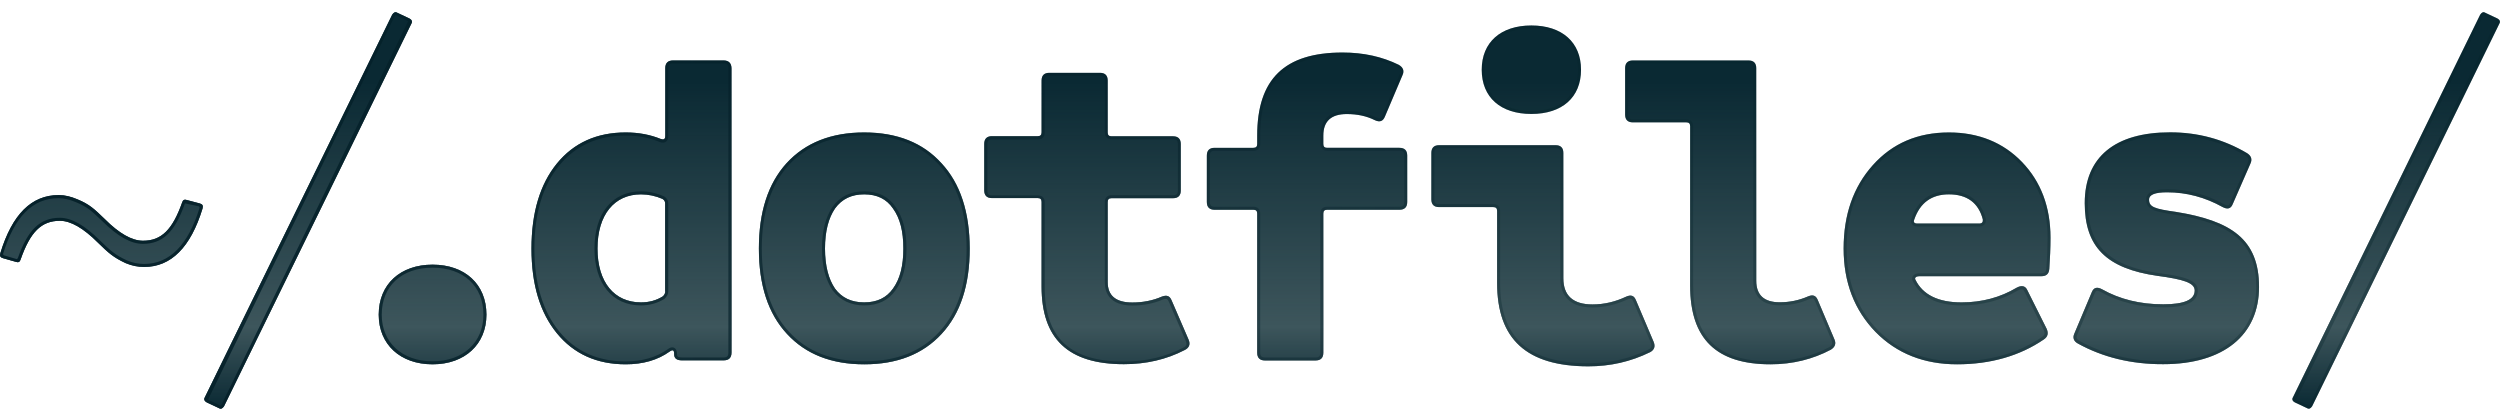 <?xml version="1.0" encoding="utf-8"?>
<!-- Generator: Adobe Illustrator 23.0.3, SVG Export Plug-In . SVG Version: 6.00 Build 0)  -->
<svg version="1.1" id="Layer_1" xmlns="http://www.w3.org/2000/svg" xmlns:xlink="http://www.w3.org/1999/xlink" x="0px" y="0px"
	 width="208px" height="34px" viewBox="0 0 208 34" enable-background="new 0 0 208 34" xml:space="preserve">
<g id="logo_1_">
	<defs>
		<path id="mask" d="M192.37,33.8c-0.13,0.19-0.26,0.26-0.42,0.16l-1.02-0.48c-0.19-0.1-0.26-0.26-0.16-0.42l15.58-31.84
			c0.13-0.19,0.26-0.26,0.42-0.16l1.02,0.48c0.19,0.1,0.26,0.26,0.16,0.42L192.37,33.8z M172.88,28.58
			c-0.35-0.19-0.45-0.48-0.29-0.83l1.44-3.42c0.16-0.42,0.45-0.48,0.86-0.26c1.47,0.83,3.17,1.25,5.09,1.25
			c1.76,0,2.62-0.38,2.62-1.15c0-0.64-0.93-0.93-3.1-1.22c-4.26-0.61-6.05-2.43-6.05-6.05c0-3.84,2.53-5.89,7.1-5.89
			c2.34,0,4.45,0.58,6.4,1.73c0.35,0.22,0.45,0.51,0.29,0.86l-1.47,3.36c-0.16,0.42-0.45,0.48-0.86,0.26
			c-1.44-0.8-2.98-1.22-4.61-1.22c-0.99,0-1.5,0.19-1.5,0.61c0,0.61,0.45,0.77,2.24,1.02c4.58,0.74,6.91,2.27,6.91,6.24
			c0,4-2.94,6.43-7.97,6.43C177.33,30.31,174.96,29.73,172.88,28.58z M159.66,22.98h10.17c0.42,0,0.64-0.19,0.67-0.61
			c0.06-0.86,0.1-1.73,0.1-2.59c0-2.56-0.8-4.67-2.37-6.3c-1.57-1.63-3.62-2.46-6.08-2.46c-2.59,0-4.7,0.9-6.33,2.72
			s-2.43,4.13-2.43,6.94c0,2.82,0.9,5.12,2.66,6.94c1.76,1.79,4.03,2.69,6.78,2.69c2.78,0,5.22-0.7,7.23-2.08
			c0.32-0.22,0.38-0.51,0.22-0.87l-1.6-3.2c-0.16-0.38-0.48-0.45-0.9-0.22c-1.34,0.8-2.88,1.22-4.58,1.22
			c-1.95,0-3.23-0.64-3.84-1.89C159.27,23.11,159.43,22.98,159.66,22.98z M159.27,18.25c0.48-1.38,1.44-2.08,2.88-2.08
			c1.5,0,2.46,0.7,2.82,2.08c0.03,0.22-0.06,0.35-0.29,0.35h-5.15C159.24,18.6,159.18,18.47,159.27,18.25z M151.24,24.97l1.38,3.26
			c0.16,0.35,0.06,0.64-0.29,0.86c-1.5,0.8-3.2,1.22-5.02,1.22c-4.51,0-6.69-2.11-6.69-6.56V10.5c0-0.22-0.1-0.32-0.32-0.32h-4.45
			c-0.42,0-0.64-0.22-0.64-0.64V5.67c0-0.42,0.22-0.64,0.64-0.64h9.63c0.42,0,0.64,0.22,0.64,0.64v17.69c0,1.18,0.64,1.79,1.95,1.79
			c0.83,0,1.6-0.16,2.34-0.48C150.83,24.49,151.08,24.58,151.24,24.97z M124.56,23.53v-5.98c0-0.22-0.1-0.32-0.32-0.32h-4.51
			c-0.42,0-0.64-0.22-0.64-0.64v-3.87c0-0.42,0.22-0.64,0.64-0.64h9.7c0.42,0,0.64,0.22,0.64,0.64v10.43c0,1.44,0.8,2.18,2.43,2.18
			c0.96,0,1.89-0.22,2.78-0.64c0.42-0.19,0.67-0.1,0.83,0.29l1.47,3.46c0.16,0.38,0.06,0.67-0.29,0.86
			c-1.63,0.8-3.33,1.18-5.15,1.18C127.02,30.47,124.56,28.23,124.56,23.53z M127.41,2.12c2.56,0,4.13,1.41,4.13,3.68
			c0,2.3-1.57,3.68-4.13,3.68c-2.56,0-4.13-1.38-4.13-3.68C123.28,3.53,124.85,2.12,127.41,2.12z M105.24,29.99
			c-0.42,0-0.64-0.22-0.64-0.64V17.77c0-0.22-0.1-0.32-0.32-0.32h-3.23c-0.42,0-0.64-0.22-0.64-0.64v-3.87
			c0-0.42,0.22-0.64,0.64-0.64h3.23c0.22,0,0.32-0.1,0.32-0.32v-0.7c0-4.7,2.27-6.91,7.1-6.91c1.76,0,3.3,0.35,4.67,1.02
			c0.38,0.22,0.48,0.51,0.32,0.86l-1.47,3.46c-0.16,0.38-0.42,0.48-0.83,0.29c-0.7-0.35-1.47-0.51-2.34-0.51
			c-1.31,0-1.95,0.61-1.95,1.79v0.7c0,0.22,0.1,0.32,0.32,0.32h6.02c0.42,0,0.64,0.22,0.64,0.64v3.87c0,0.42-0.22,0.64-0.64,0.64
			h-6.02c-0.22,0-0.32,0.1-0.32,0.32v11.58c0,0.42-0.22,0.64-0.64,0.64H105.24z M97.48,25l1.41,3.26c0.16,0.38,0.06,0.67-0.32,0.86
			c-1.54,0.8-3.23,1.18-5.06,1.18c-4.64,0-6.85-2.11-6.85-6.46v-7.04c0-0.22-0.1-0.32-0.32-0.32h-3.81c-0.42,0-0.64-0.22-0.64-0.64
			v-3.87c0-0.42,0.22-0.64,0.64-0.64h3.81c0.22,0,0.32-0.1,0.32-0.32V6.7c0-0.42,0.22-0.64,0.64-0.64h4.22
			c0.42,0,0.64,0.22,0.64,0.64v4.32c0,0.22,0.1,0.32,0.32,0.32h5.12c0.42,0,0.64,0.22,0.64,0.64v3.87c0,0.42-0.22,0.64-0.64,0.64
			h-5.12c-0.22,0-0.32,0.1-0.32,0.32v6.66c0,1.12,0.67,1.7,2.05,1.7c0.86,0,1.7-0.16,2.43-0.48C97.07,24.52,97.32,24.61,97.48,25z
			 M78.33,13.58c-1.54-1.7-3.68-2.56-6.43-2.56c-2.75,0-4.9,0.86-6.46,2.56c-1.54,1.7-2.3,4.06-2.3,7.1c0,3.04,0.77,5.41,2.34,7.1
			c1.57,1.7,3.71,2.53,6.43,2.53c2.72,0,4.86-0.83,6.43-2.53c1.57-1.7,2.34-4.06,2.34-7.1C80.67,17.64,79.9,15.27,78.33,13.58z
			 M74.3,24.01c-0.54,0.77-1.34,1.15-2.4,1.15c-1.06,0-1.86-0.38-2.43-1.15c-0.54-0.8-0.83-1.89-0.83-3.33s0.29-2.53,0.83-3.33
			c0.58-0.8,1.38-1.18,2.43-1.18c1.06,0,1.86,0.38,2.4,1.18c0.58,0.8,0.86,1.89,0.86,3.33S74.88,23.21,74.3,24.01z M60.21,5.03
			h-4.22c-0.42,0-0.64,0.22-0.64,0.64v5.63c0,0.29-0.13,0.35-0.38,0.26c-0.86-0.35-1.82-0.54-2.91-0.54c-2.4,0-4.32,0.86-5.73,2.59
			c-1.41,1.73-2.11,4.1-2.11,7.07c0,2.98,0.7,5.31,2.11,7.04c1.41,1.73,3.33,2.59,5.73,2.59c1.44,0,2.66-0.35,3.65-1.06
			c0.26-0.19,0.38-0.13,0.38,0.19v0.03c0,0.35,0.22,0.51,0.64,0.51h3.49c0.42,0,0.64-0.22,0.64-0.64V5.67
			C60.85,5.26,60.63,5.03,60.21,5.03z M55.35,24.23c0,0.16-0.06,0.29-0.19,0.42C54.61,25,54,25.16,53.33,25.16
			c-2.21,0-3.62-1.66-3.62-4.48c0-2.82,1.41-4.51,3.62-4.51c0.61,0,1.22,0.13,1.79,0.38c0.16,0.1,0.22,0.22,0.22,0.38V24.23z
			 M35.99,22.02c2.69,0,4.48,1.63,4.48,4.16c0,2.46-1.79,4.13-4.48,4.13c-2.69,0-4.48-1.66-4.48-4.13
			C31.51,23.65,33.31,22.02,35.99,22.02z M18.64,33.8c-0.13,0.19-0.26,0.26-0.42,0.16l-1.02-0.48c-0.19-0.1-0.26-0.26-0.16-0.42
			L32.63,1.22c0.13-0.19,0.26-0.26,0.42-0.16l1.02,0.48c0.19,0.1,0.26,0.26,0.16,0.42L18.64,33.8z M0.25,21.48
			c-0.22-0.06-0.29-0.19-0.22-0.42c0.99-3.23,2.59-4.83,4.86-4.83c0.51,0,1.02,0.13,1.54,0.35c1.02,0.42,1.41,0.8,2.3,1.66
			c1.18,1.18,2.24,1.79,3.17,1.79c1.54,0,2.46-0.93,3.26-3.2c0.06-0.19,0.19-0.26,0.38-0.19l1.09,0.29
			c0.22,0.06,0.29,0.19,0.22,0.42c-0.99,3.23-2.62,4.86-4.86,4.86c-0.51,0-1.02-0.1-1.54-0.32c-1.02-0.48-1.41-0.83-2.3-1.7
			c-1.22-1.22-2.27-1.82-3.17-1.82c-1.54,0-2.46,0.93-3.26,3.2c-0.06,0.22-0.19,0.29-0.38,0.22L0.25,21.48z"/>
	</defs>
	<clipPath id="mask_1_">
		<use xlink:href="#mask"  overflow="visible"/>
	</clipPath>
	<rect id="background" clip-path="url(#mask_1_)" fill="#0A2933" width="208" height="34"/>
	<linearGradient id="gradient_1_" gradientUnits="userSpaceOnUse" x1="104" y1="34" x2="104" y2="-9.094947e-13">
		<stop  offset="0" style="stop-color:#708284;stop-opacity:0"/>
		<stop  offset="0.029" style="stop-color:#708284;stop-opacity:0.073"/>
		<stop  offset="0.2" style="stop-color:#708284;stop-opacity:0.5"/>
		<stop  offset="0.254" style="stop-color:#708284;stop-opacity:0.455"/>
		<stop  offset="0.8" style="stop-color:#708284;stop-opacity:0"/>
	</linearGradient>
	<rect id="gradient" clip-path="url(#mask_1_)" fill="url(#gradient_1_)" width="208" height="34"/>
	<linearGradient id="outline_1_" gradientUnits="userSpaceOnUse" x1="-2.001" y1="17.509" x2="210.001" y2="17.509">
		<stop  offset="0" style="stop-color:#042029"/>
		<stop  offset="0.6" style="stop-color:#042029;stop-opacity:0.3"/>
	</linearGradient>
	<path id="outline" clip-path="url(#mask_1_)" fill="url(#outline_1_)" d="M55.25,16.34c-0.63-0.28-1.27-0.42-1.92-0.42
		c-2.38,0-3.87,1.82-3.87,4.76c0,2.92,1.48,4.73,3.87,4.73c0.73,0,1.39-0.19,1.96-0.55c0.22-0.22,0.31-0.4,0.31-0.63v-7.3
		C55.6,16.68,55.48,16.47,55.25,16.34z M53.35,23.16c-0.01,0-0.01,0-0.02,0c-1.07,0-1.62-0.83-1.62-2.48c0-1.15,0.28-2.51,1.62-2.51
		c0.01,0,0.01,0,0.02,0V23.16z M71.9,15.92c-1.15,0-2.01,0.42-2.63,1.29c-0.59,0.87-0.88,2.01-0.88,3.47s0.29,2.6,0.88,3.47
		c0.63,0.84,1.52,1.26,2.64,1.26c1.14,0,2.01-0.42,2.6-1.26c0.61-0.85,0.91-1.99,0.91-3.47s-0.3-2.62-0.91-3.47
		C73.93,16.35,73.05,15.92,71.9,15.92z M72.67,22.85c-0.09,0.13-0.22,0.31-0.77,0.31c-0.52,0-0.69-0.17-0.78-0.28
		c-0.32-0.47-0.49-1.21-0.49-2.2c0-0.99,0.16-1.73,0.45-2.16c0.14-0.2,0.29-0.35,0.81-0.35c0.54,0,0.65,0.17,0.78,0.35
		c0.32,0.45,0.49,1.17,0.49,2.16C73.17,21.66,73,22.39,72.67,22.85z M18.78,17.9c0.37-1.28-0.32-2.52-1.64-2.9l-1.05-0.28
		c-0.23-0.07-0.46-0.1-0.68-0.1c-0.99,0-1.83,0.62-2.14,1.55c-0.66,1.86-1.07,1.86-1.38,1.86c-0.02,0-0.56-0.01-1.75-1.21
		l-0.09-0.09c-0.91-0.88-1.52-1.46-2.83-2c-0.79-0.34-1.57-0.52-2.34-0.52c-2.22,0-5.19,1.08-6.79,6.28
		c-0.23,0.8-0.03,1.42,0.18,1.79c0.29,0.53,0.8,0.92,1.4,1.09l1.03,0.3c0.25,0.08,0.5,0.12,0.76,0.12c1,0,1.84-0.63,2.16-1.62
		c0.65-1.83,1.06-1.83,1.36-1.83c0.01,0,0.56,0.04,1.78,1.26c0.97,0.94,1.54,1.46,2.89,2.09c0.74,0.32,1.53,0.49,2.34,0.49
		C14.2,24.21,17.17,23.13,18.78,17.9z M11.99,21.96c-0.5,0-0.97-0.1-1.44-0.3c-0.97-0.45-1.33-0.78-2.23-1.65
		c-1.27-1.27-2.37-1.89-3.34-1.89c-1.64,0-2.66,0.98-3.5,3.37l-0.08,0.07l-1.09-0.32l-0.06-0.1c0.96-3.13,2.47-4.65,4.62-4.65
		c0.46,0,0.93,0.11,1.44,0.33c0.96,0.39,1.31,0.73,2.17,1.55c1.32,1.31,2.41,1.92,3.41,1.92c1.64,0,2.66-0.98,3.5-3.37l1.17,0.25
		l0.05,0.1C15.66,20.39,14.1,21.96,11.99,21.96z M36.18,1.19C36,0.56,35.57,0.06,34.92-0.27l-0.97-0.46
		c-0.33-0.17-0.68-0.26-1.04-0.26c-0.36,0-1.28,0.11-1.94,1.09l-0.13,0.23L15.27,32.14c-0.28,0.53-0.35,1.13-0.18,1.7
		c0.18,0.62,0.62,1.13,1.26,1.45l0.97,0.46c0.33,0.17,0.68,0.26,1.04,0.26c0.36,0,1.28-0.11,1.94-1.1l0.13-0.23L36,2.88
		C36.28,2.35,36.35,1.76,36.18,1.19z M18.42,33.69c-0.02,0.03-0.04,0.05-0.06,0.06l-1.05-0.5L32.85,1.33
		c0.04-0.05,0.07-0.07,0.07-0.07l1.04,0.5L18.42,33.69z M35.99,20.02c-3.81,0-6.48,2.53-6.48,6.16c0,3.61,2.66,6.13,6.48,6.13
		c3.82,0,6.48-2.52,6.48-6.13C42.47,22.56,39.81,20.02,35.99,20.02z M35.99,30.06c-2.53,0-4.23-1.56-4.23-3.88
		c0-2.38,1.66-3.91,4.23-3.91c2.57,0,4.23,1.53,4.23,3.91C40.22,28.5,38.52,30.06,35.99,30.06z M209.91,1.18
		c-0.18-0.62-0.62-1.13-1.26-1.45l-0.97-0.46c-0.33-0.17-0.68-0.26-1.04-0.26c-0.36,0-1.28,0.11-1.94,1.09l-0.13,0.23L189,32.14
		c-0.28,0.52-0.34,1.13-0.18,1.69c0.18,0.62,0.62,1.13,1.27,1.46l0.97,0.46c0.33,0.17,0.68,0.26,1.04,0.26
		c0.36,0,1.28-0.11,1.94-1.1l0.13-0.23l15.56-31.79C210.01,2.35,210.08,1.75,209.91,1.18z M192.15,33.69
		c-0.02,0.03-0.04,0.05-0.06,0.06l-1.05-0.5l15.54-31.92c0.04-0.05,0.07-0.07,0.07-0.07l1.04,0.5L192.15,33.69z M165.22,18.21
		c0.03,0.24-0.04,0.38-0.11,0.46c-0.07,0.08-0.2,0.17-0.42,0.17h-5.15c-0.23,0-0.39-0.07-0.48-0.21c-0.09-0.13-0.09-0.3-0.01-0.48
		c0.52-1.49,1.57-2.25,3.12-2.25C163.77,15.92,164.83,16.7,165.22,18.21z M187.5,18.01c0.04-0.08,0.08-0.16,0.11-0.25l1.46-3.33
		c0.57-1.26,0.16-2.62-1.09-3.41c-2.26-1.33-4.75-2.01-7.42-2.01c-4.93,0-8.14,2.2-8.92,5.99c-0.48-1.07-1.14-2.05-1.97-2.92
		c-1.94-2.01-4.54-3.08-7.52-3.08c-3.18,0-5.82,1.14-7.83,3.39c-1.95,2.18-2.94,4.97-2.94,8.28c0,0.7,0.05,1.37,0.14,2.02
		c-0.24-0.08-0.49-0.12-0.75-0.12c-0.39,0-0.8,0.09-1.16,0.26c-0.47,0.21-0.96,0.31-1.49,0.31V5.67c0-1.53-1.11-2.64-2.64-2.64
		h-9.63c-1.13,0-2.04,0.61-2.43,1.55c-0.52-2.71-2.81-4.46-6.01-4.46c-3.67,0-6.13,2.28-6.13,5.68c0,1.79,0.68,3.27,1.87,4.27h-3.42
		c-0.71,0-1.33,0.24-1.79,0.65c-0.24-0.16-0.52-0.28-0.82-0.35l1.4-3.3c0.59-1.3,0.14-2.68-1.13-3.42l-0.13-0.07
		c-1.67-0.81-3.53-1.23-5.55-1.23c-5.61,0-8.73,2.74-9.07,7.94h-1.58c-0.43,0-0.83,0.09-1.18,0.25c-0.45-0.74-1.27-1.21-2.26-1.21
		h-3.44V6.7c0-1.53-1.11-2.64-2.64-2.64h-4.22c-1.53,0-2.64,1.11-2.64,2.64v2.64h-2.13c-1.53,0-2.64,1.11-2.64,2.64v0.35
		c-0.03-0.03-0.06-0.06-0.08-0.09c-1.93-2.13-4.6-3.22-7.91-3.22c-3.3,0-5.97,1.08-7.95,3.22c-0.41,0.46-0.78,0.95-1.11,1.49V5.67
		c0-1.53-1.11-2.64-2.64-2.64h-4.22c-1.53,0-2.64,1.11-2.64,2.64v3.42c-0.42-0.05-0.86-0.08-1.3-0.08c-2.99,0-5.5,1.15-7.28,3.33
		c-1.7,2.09-2.56,4.89-2.56,8.33c0,3.42,0.86,6.22,2.56,8.3c1.77,2.18,4.29,3.33,7.28,3.33c1.22,0,2.34-0.21,3.35-0.63
		c0.38,0.2,0.83,0.31,1.32,0.31h3.49c1.53,0,2.64-1.11,2.64-2.64v-1.74c0.34,0.55,0.72,1.06,1.15,1.53c1.94,2.1,4.6,3.17,7.9,3.17
		s5.96-1.07,7.9-3.17c1.9-2.06,2.87-4.9,2.87-8.46c0-0.76-0.04-1.49-0.13-2.19c0,0,2.13,0,2.13,0v5.36c0,5.46,3.14,8.46,8.85,8.46
		c2.17,0,4.18-0.47,5.95-1.4c1.31-0.66,1.83-2.06,1.26-3.44l-1.4-3.24c-0.42-1.02-1.3-1.62-2.34-1.62c-0.34,0-0.7,0.07-1.14,0.24
		c-0.47,0.21-1.04,0.31-1.63,0.31c-0.02,0-0.03,0-0.05,0v-4.67h3.44c0.43,0,0.83-0.09,1.18-0.25c0.45,0.74,1.27,1.21,2.26,1.21h1.55
		v9.9c0,1.53,1.11,2.64,2.64,2.64h4.22c1.53,0,2.64-1.11,2.64-2.64v-9.9h4.34c0.71,0,1.33-0.24,1.79-0.65
		c0.42,0.27,0.93,0.42,1.5,0.42h2.83v4.3c0,4.08,1.66,8.94,9.58,8.94c2.15,0,4.13-0.45,6.11-1.43c1-0.54,1.51-1.54,1.38-2.61
		c1.33,2.53,3.94,3.88,7.67,3.88c2.15,0,4.15-0.49,5.96-1.45l0.14-0.08c0.67-0.43,1.09-1.05,1.24-1.72
		c2.14,2.16,4.89,3.25,8.18,3.25c3.19,0,6-0.82,8.38-2.44c0.02-0.01,0.03-0.02,0.05-0.03c0.19,0.19,0.41,0.36,0.67,0.5
		c2.37,1.31,5.08,1.98,8.07,1.98c6.05,0,9.97-3.31,9.97-8.43C189.96,21.07,188.97,19.24,187.5,18.01z M60.6,29.35
		c0,0.28-0.11,0.39-0.39,0.39h-3.49c-0.39,0-0.39-0.15-0.39-0.26c0-0.54-0.31-0.58-0.4-0.58c-0.12,0-0.24,0.05-0.38,0.16
		c-0.94,0.67-2.12,1.01-3.5,1.01c-2.32,0-4.18-0.84-5.53-2.5c-1.36-1.67-2.06-3.99-2.06-6.88c0-2.91,0.69-5.24,2.06-6.91
		c1.35-1.66,3.21-2.5,5.53-2.5c1.03,0,1.95,0.17,2.82,0.53c0.11,0.04,0.2,0.06,0.28,0.06c0.1,0,0.45-0.04,0.45-0.55V5.67
		c0-0.28,0.11-0.39,0.39-0.39h4.22c0.28,0,0.39,0.11,0.39,0.39V29.35z M78.15,27.61c-1.52,1.65-3.57,2.45-6.25,2.45
		s-4.73-0.8-6.25-2.45c-1.51-1.63-2.27-3.96-2.27-6.93c0-2.96,0.75-5.29,2.24-6.94c1.52-1.64,3.63-2.48,6.28-2.48
		c2.66,0,4.76,0.83,6.25,2.48c1.51,1.63,2.27,3.96,2.27,6.94S79.66,25.98,78.15,27.61z M98,15.85c0,0.28-0.11,0.39-0.39,0.39h-5.12
		c-0.36,0-0.57,0.21-0.57,0.57v6.66c0,0.89,0.4,1.95,2.3,1.95c0.9,0,1.78-0.17,2.53-0.5c0.09-0.03,0.17-0.05,0.24-0.05
		c0.06,0,0.16,0,0.26,0.24l1.41,3.27c0.11,0.27,0.06,0.41-0.2,0.54c-1.48,0.77-3.14,1.16-4.94,1.16c-4.5,0-6.6-1.97-6.6-6.21v-7.04
		c0-0.36-0.21-0.57-0.57-0.57h-3.81c-0.28,0-0.39-0.11-0.39-0.39v-3.87c0-0.28,0.11-0.39,0.39-0.39h3.81c0.36,0,0.57-0.21,0.57-0.57
		V6.7c0-0.28,0.11-0.39,0.39-0.39h4.22c0.28,0,0.39,0.11,0.39,0.39v4.32c0,0.36,0.21,0.57,0.57,0.57h5.12
		c0.28,0,0.39,0.11,0.39,0.39V15.85z M116.83,16.81c0,0.28-0.11,0.39-0.39,0.39h-6.02c-0.36,0-0.57,0.21-0.57,0.57v11.58
		c0,0.28-0.11,0.39-0.39,0.39h-4.22c-0.28,0-0.39-0.11-0.39-0.39V17.77c0-0.36-0.21-0.57-0.57-0.57h-3.23
		c-0.28,0-0.39-0.11-0.39-0.39v-3.87c0-0.28,0.11-0.39,0.39-0.39h3.23c0.36,0,0.57-0.21,0.57-0.57v-0.7c0-4.54,2.18-6.66,6.85-6.66
		c1.69,0,3.19,0.33,4.56,1c0.29,0.17,0.29,0.33,0.2,0.54L115,9.61c-0.1,0.23-0.19,0.23-0.24,0.23c-0.07,0-0.16-0.02-0.26-0.07
		c-0.72-0.36-1.52-0.54-2.44-0.54c-1.82,0-2.2,1.11-2.2,2.04v0.7c0,0.36,0.21,0.57,0.57,0.57h6.02c0.28,0,0.39,0.11,0.39,0.39V16.81
		z M127.41,2.37c2.43,0,3.88,1.28,3.88,3.43s-1.45,3.43-3.88,3.43c-2.43,0-3.88-1.28-3.88-3.43S124.98,2.37,127.41,2.37z
		 M137.17,29.07c-1.58,0.78-3.23,1.15-5.03,1.15c-5,0-7.33-2.13-7.33-6.69v-5.98c0-0.36-0.21-0.57-0.57-0.57h-4.51
		c-0.28,0-0.39-0.11-0.39-0.39v-3.87c0-0.28,0.11-0.39,0.39-0.39h9.7c0.28,0,0.39,0.11,0.39,0.39v10.43c0,1.11,0.46,2.43,2.68,2.43
		c0.97,0,1.94-0.22,2.89-0.66c0.1-0.05,0.19-0.07,0.26-0.07c0.05,0,0.14,0,0.24,0.23l1.47,3.46
		C137.46,28.78,137.41,28.94,137.17,29.07z M137.96,24.2c-0.42-1.01-1.29-1.62-2.31-1.62c-0.39,0-0.8,0.09-1.21,0.28
		c-0.66,0.31-1.29,0.45-1.94,0.45c-0.21,0-0.34-0.02-0.43-0.04c0-0.04-0.01-0.08-0.01-0.14V12.71c0-0.92-0.41-1.69-1.06-2.16
		c1.04-0.64,1.81-1.58,2.21-2.75v1.74c0,1.53,1.11,2.64,2.64,2.64h2.77v11.57c0,0.96,0.09,1.85,0.28,2.66L137.96,24.2z M152.2,28.88
		c-1.46,0.78-3.11,1.18-4.89,1.18c-4.39,0-6.44-2-6.44-6.31V10.5c0-0.36-0.21-0.57-0.57-0.57h-4.45c-0.28,0-0.39-0.11-0.39-0.39
		V5.67c0-0.28,0.11-0.39,0.39-0.39h9.63c0.28,0,0.39,0.11,0.39,0.39v17.69c0,0.93,0.38,2.04,2.2,2.04c0.86,0,1.66-0.16,2.44-0.5
		c0.11-0.05,0.2-0.08,0.26-0.08c0.05,0,0.14,0,0.24,0.23l1.38,3.26C152.48,28.53,152.48,28.7,152.2,28.88z M170.25,22.36
		c-0.02,0.28-0.13,0.38-0.42,0.38h-10.17c-0.23,0-0.43,0.09-0.52,0.25c-0.07,0.13-0.07,0.28,0.01,0.41
		c0.64,1.33,2.01,2.01,4.05,2.01c1.73,0,3.31-0.42,4.7-1.25c0.11-0.06,0.22-0.09,0.3-0.09c0.05,0,0.15,0,0.24,0.2l1.61,3.21
		c0.11,0.24,0.07,0.4-0.14,0.55c-1.98,1.35-4.36,2.03-7.09,2.03c-2.68,0-4.9-0.88-6.6-2.61c-1.71-1.78-2.58-4.05-2.58-6.77
		c0-2.78,0.77-5,2.37-6.78c1.59-1.77,3.6-2.64,6.15-2.64c2.39,0,4.38,0.8,5.9,2.39c1.52,1.59,2.3,3.65,2.3,6.13
		C170.35,20.65,170.32,21.51,170.25,22.36z M171.47,25.27l-0.31-0.61c0.38-0.21,0.7-0.51,0.93-0.88L171.47,25.27z M172.38,23.17
		c0.06-0.2,0.1-0.42,0.12-0.65c0.03-0.39,0.05-0.79,0.07-1.19c0.21,0.33,0.44,0.64,0.71,0.93C172.91,22.48,172.6,22.79,172.38,23.17
		z M179.99,30.06c-2.6,0-4.95-0.57-6.98-1.7c-0.24-0.13-0.29-0.28-0.18-0.51l1.44-3.43c0.09-0.23,0.18-0.23,0.22-0.23
		c0.05,0,0.14,0.02,0.29,0.1c1.5,0.85,3.25,1.28,5.21,1.28c0.71,0,2.87,0,2.87-1.4c0-0.87-1.12-1.17-3.32-1.46
		c-4.09-0.58-5.83-2.32-5.83-5.8c0-3.69,2.37-5.64,6.85-5.64c2.29,0,4.34,0.55,6.27,1.69c0.28,0.18,0.28,0.35,0.19,0.54l-1.47,3.36
		c-0.09,0.23-0.18,0.23-0.22,0.23c-0.05,0-0.14-0.02-0.29-0.1c-1.49-0.83-3.08-1.25-4.73-1.25c-0.43,0-1.75,0-1.75,0.86
		c0,0.88,0.8,1.03,2.46,1.27c4.82,0.77,6.7,2.46,6.7,5.99C187.71,27.75,184.82,30.06,179.99,30.06z"/>
</g>
</svg>
